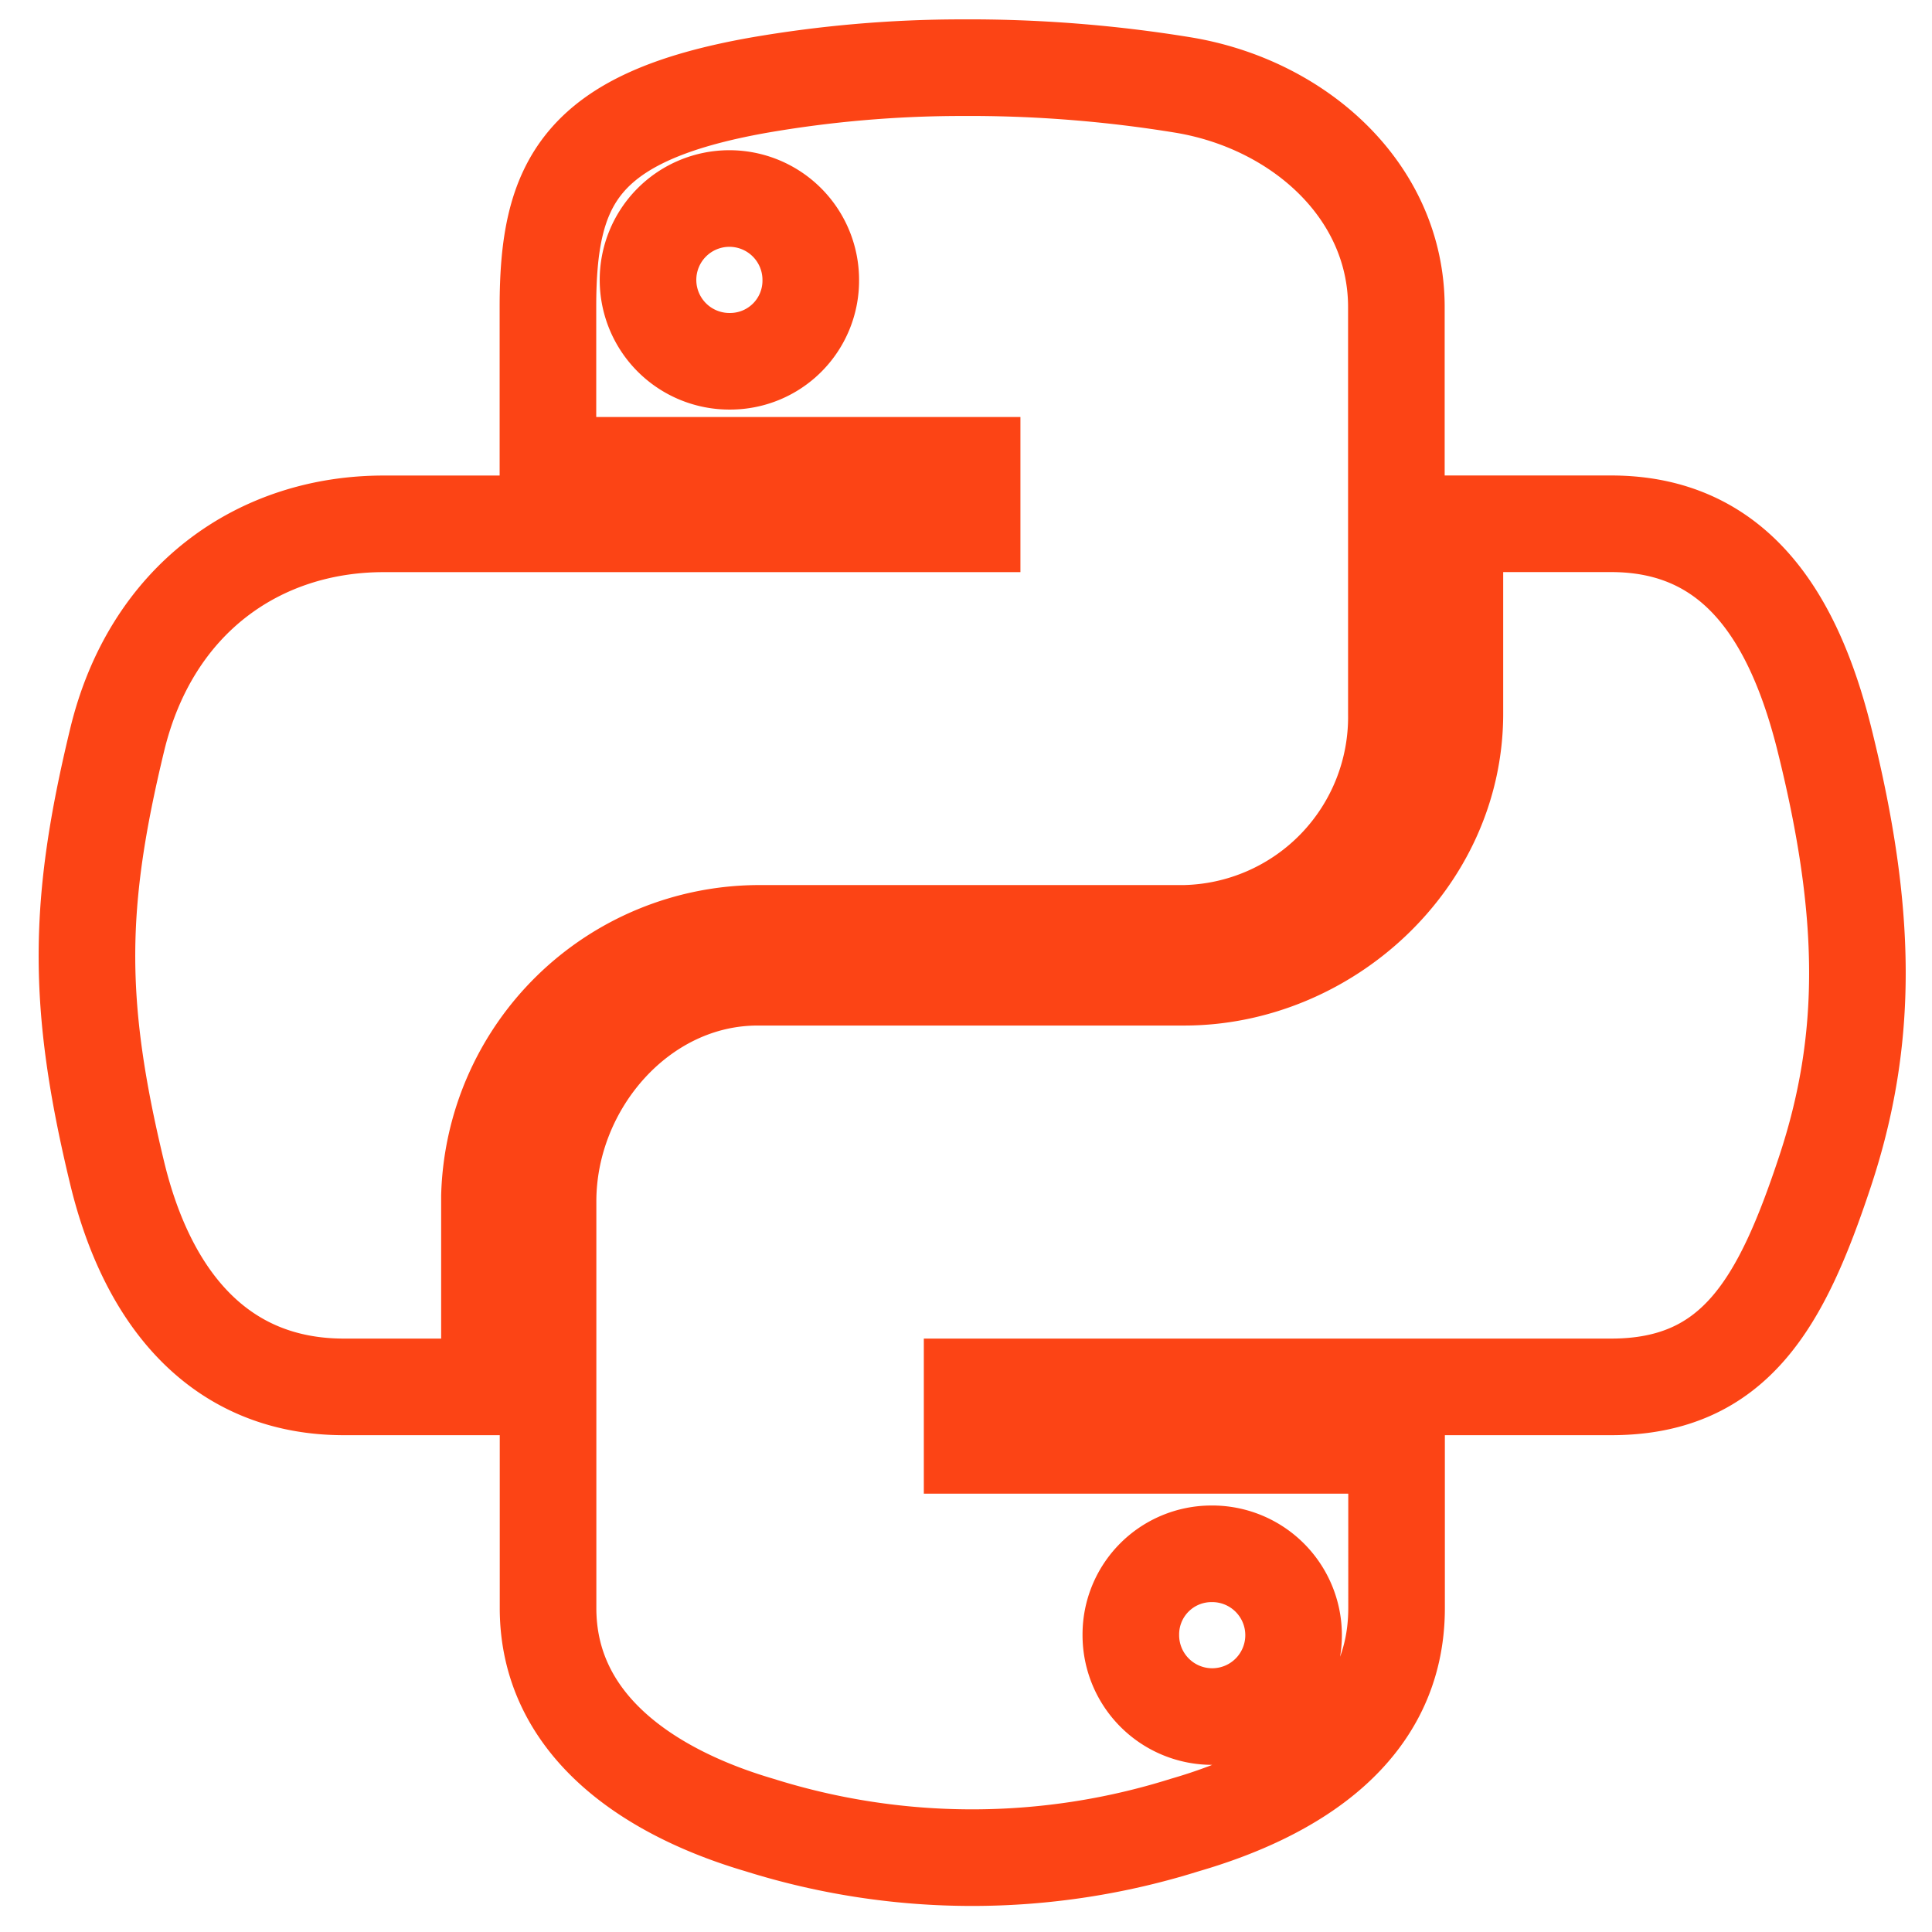 <svg xmlns="http://www.w3.org/2000/svg" xmlns:xlink="http://www.w3.org/1999/xlink" viewBox="1006 186 100 100"><defs><style>.a{clip-path:url(#b);}.b{fill:none;stroke:#fc4415;stroke-width:5px;}</style><clipPath id="b"><rect x="1006" y="186" width="100" height="100"/></clipPath></defs><g id="a" class="a"><path class="b" d="M38.2,47.626H60.273A11.2,11.2,0,0,0,71.259,36.255V15.208c0-5.99-5.021-10.491-11.02-11.49a68.648,68.648,0,0,0-11.5-.9,61.676,61.676,0,0,0-10.452.9c-9.354,1.651-10.943,5.111-10.943,11.49V23.4H49.3v3.029H18.848C12.424,26.426,6.8,30.294,5.04,37.64,3.01,46.059,2.92,51.207,5.04,60c1.571,6.543,5.323,11.1,11.747,11.1h7.53V61.218A13.987,13.987,0,0,1,38.2,47.626ZM36.8,18.014a4.212,4.212,0,1,1,4.148-4.2A4.171,4.171,0,0,1,36.8,18.014ZM93.429,37.64c-1.588-6.4-4.621-11.214-11.053-11.214H74.288v9.828c0,7.609-6.658,13.643-14.015,13.643H38.2c-6.048,0-10.85,5.547-10.85,11.6V82.549c0,5.989,5.107,9.513,10.95,11.231a36.715,36.715,0,0,0,22,0c5.564-1.612,10.969-4.854,10.969-11.231V74.126H49.3V71.1H82.376c6.424,0,8.818-4.373,11.053-11.1,2.307-6.924,2.208-13.476,0-22.357Zm-31.766,42.1a4.212,4.212,0,1,1-4.148,4.2,4.172,4.172,0,0,1,4.148-4.2Z" transform="translate(1007.017 186.685)"/></g></svg>